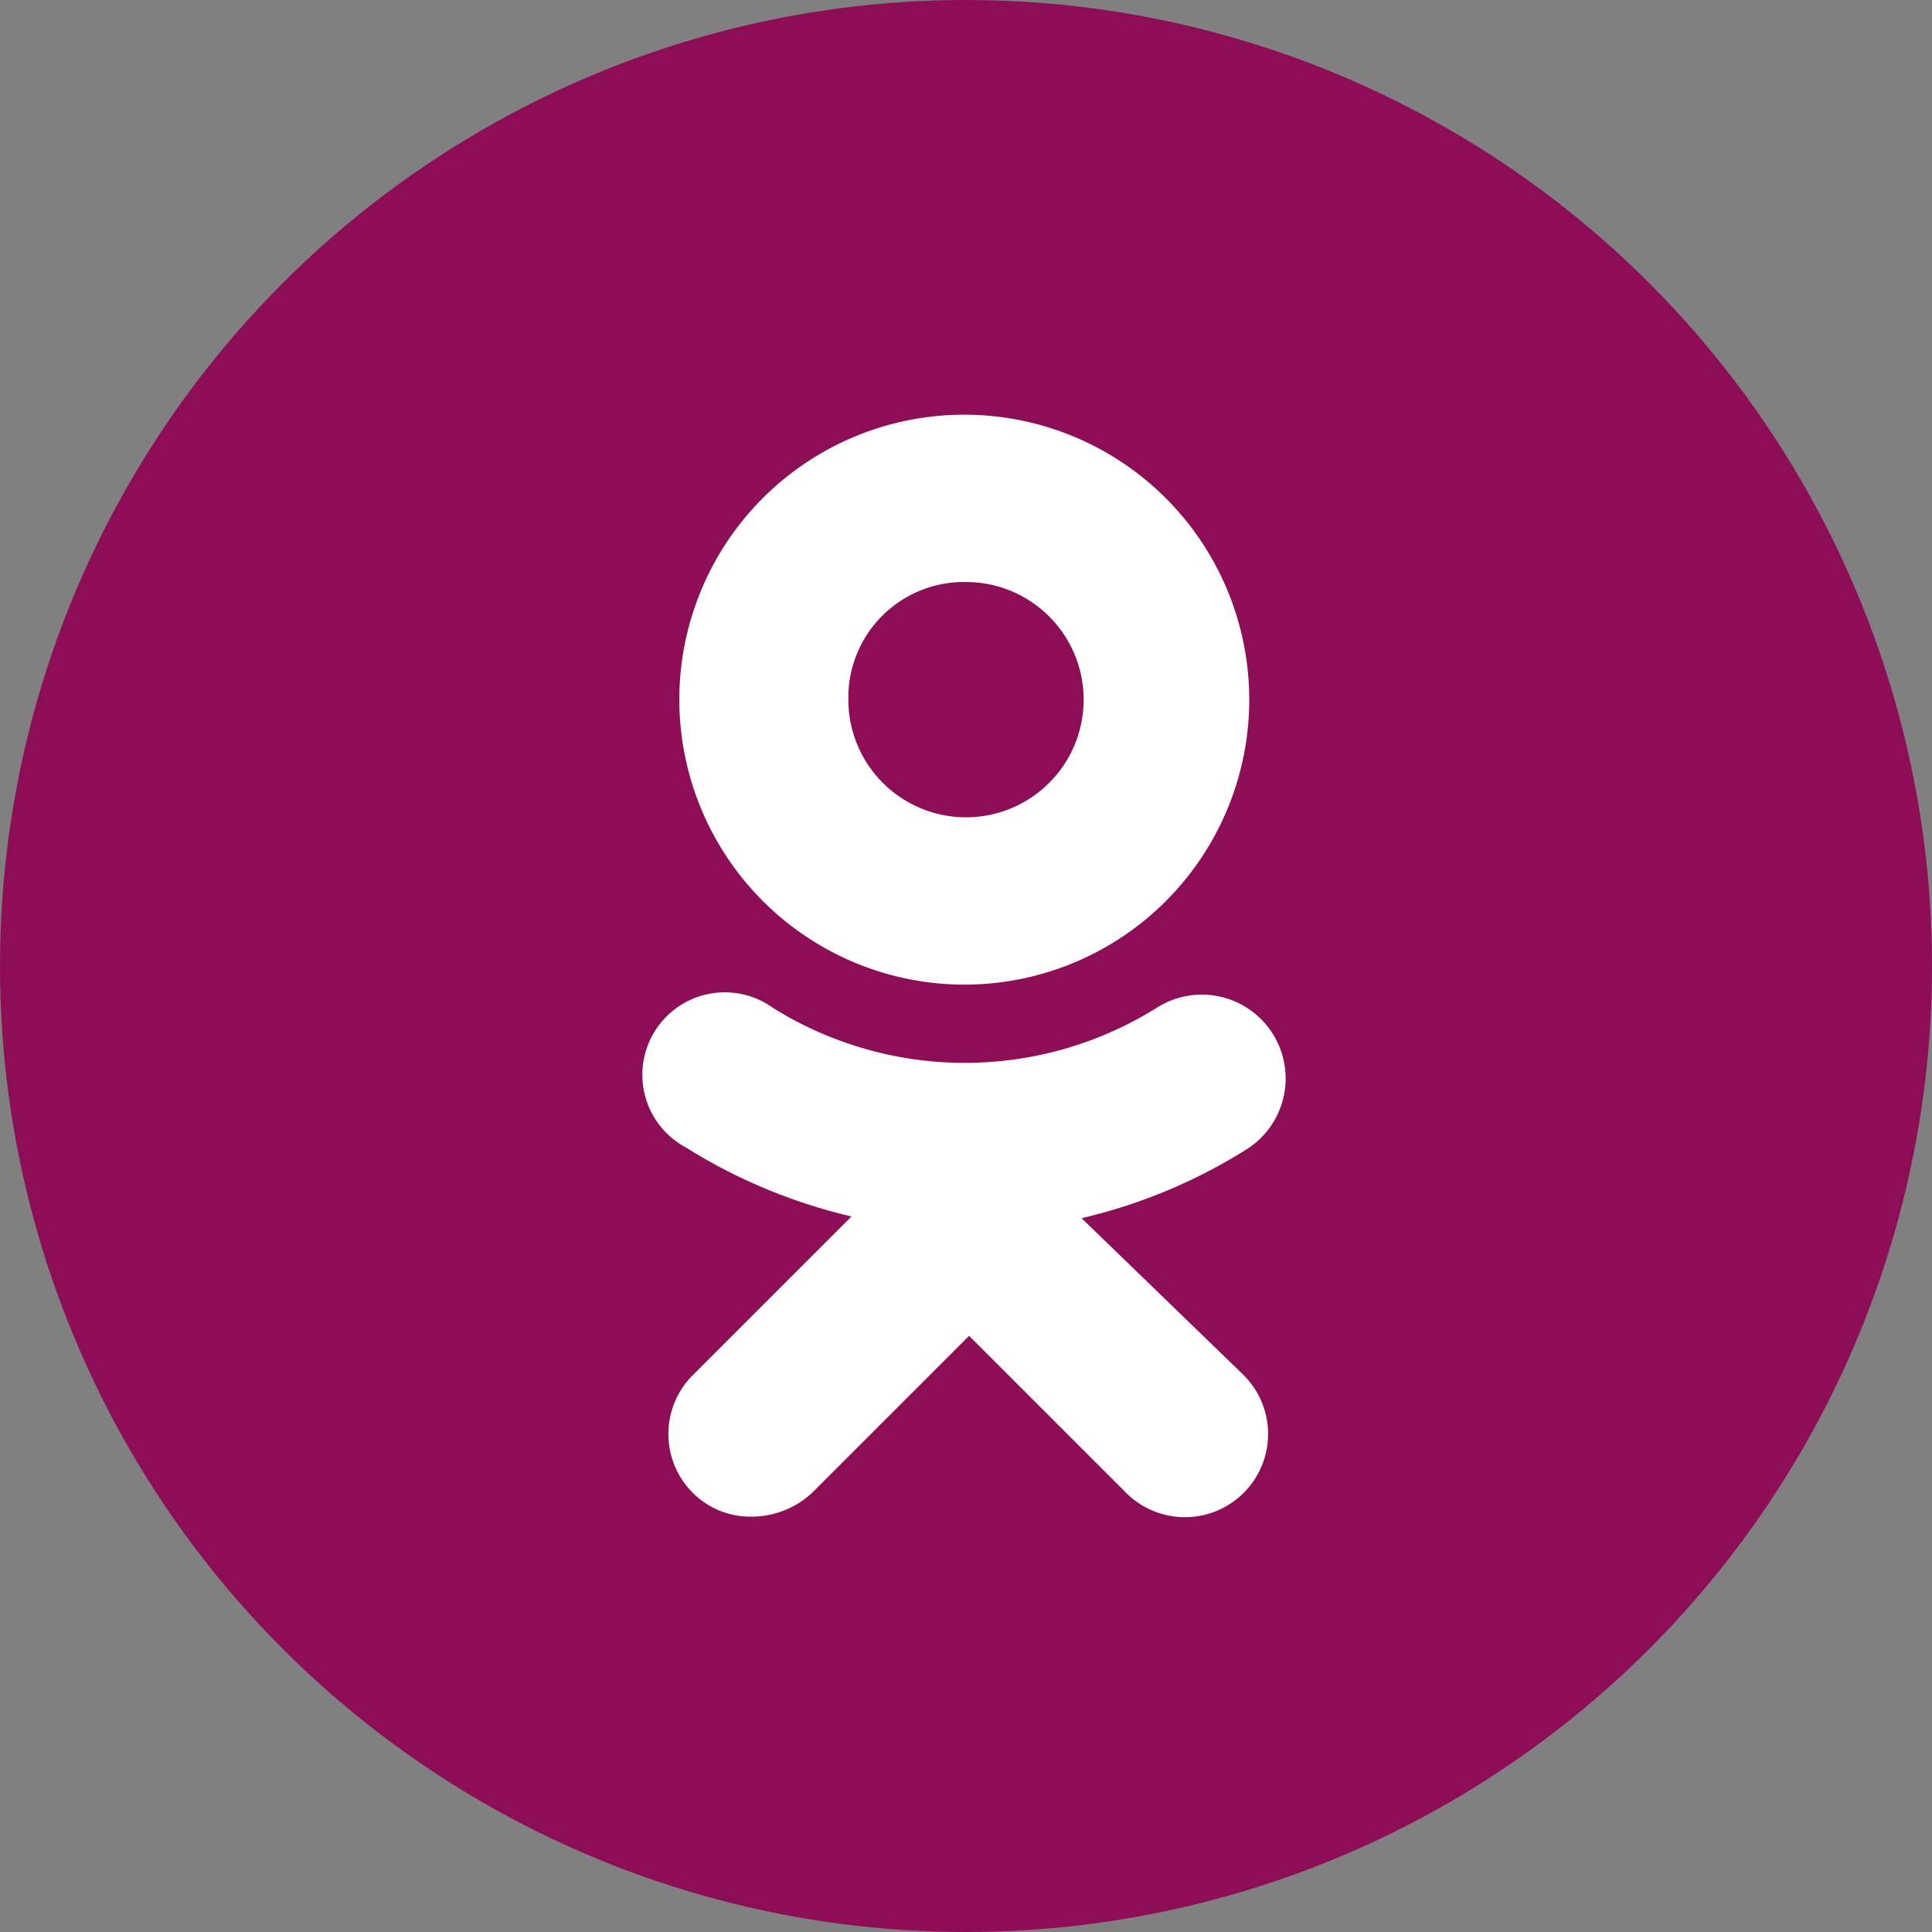 <svg xmlns="http://www.w3.org/2000/svg" viewBox="0 0 56 56"><rect x="0" y="0" width="56" height="56" fill="#808080" stroke="none"/><defs><style>.cls-1{fill:#8d0d57;}.cls-2{fill:#fff;}</style></defs><g id="Layer_2" data-name="Layer 2"><g id="Layer_1-2" data-name="Layer 1"><circle class="cls-1" cx="28" cy="28" r="28"/><path class="cls-2" d="M28,28.54a8.26,8.26,0,1,0-8.31-8.26A8.27,8.27,0,0,0,28,28.54Zm0-11.67a3.41,3.41,0,1,1-3.41,3.41A3.35,3.35,0,0,1,28,16.87Z"/><path class="cls-2" d="M31.35,35.31a15.67,15.67,0,0,0,4.79-2,2.43,2.43,0,1,0-2.61-4.1,10.49,10.49,0,0,1-11.13,0,2.39,2.39,0,1,0-2.52,4.05,15.83,15.83,0,0,0,4.8,2l-4.6,4.6a2.41,2.41,0,0,0,0,3.41,2.36,2.36,0,0,0,1.73.69,2.58,2.58,0,0,0,1.73-.69l4.55-4.55,4.55,4.55a2.41,2.41,0,0,0,3.41-3.41Z"/></g></g></svg>